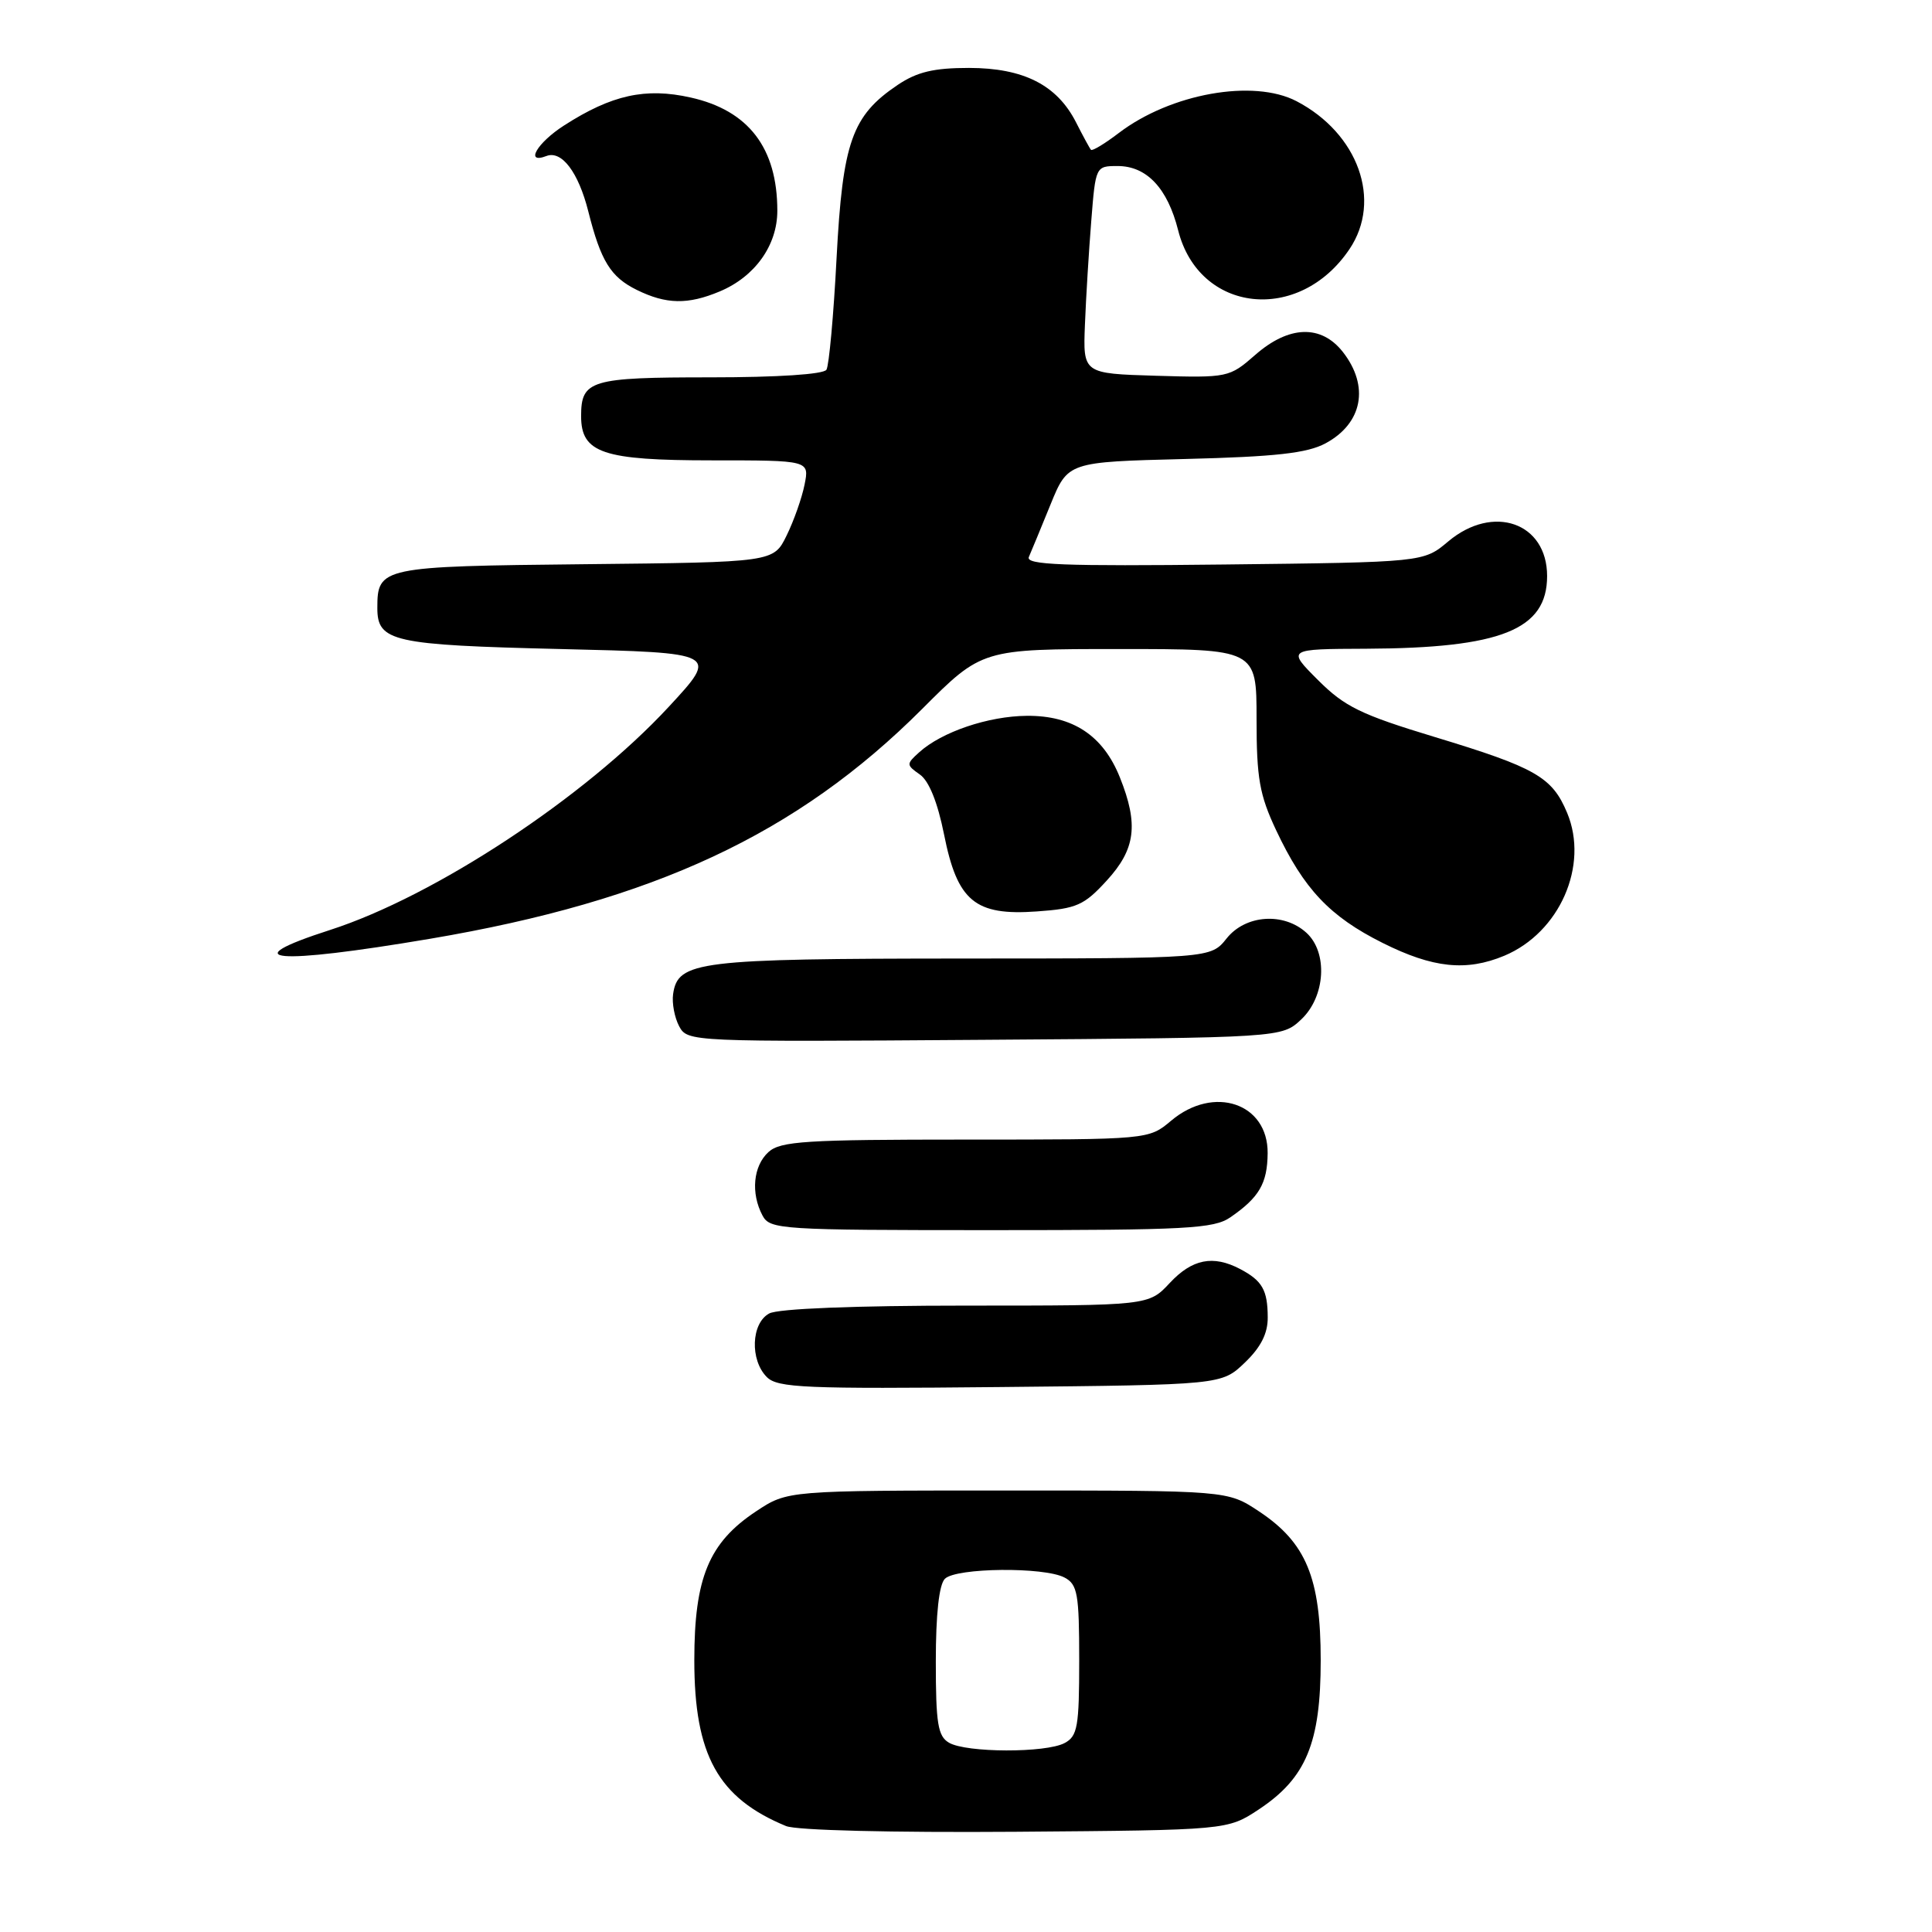 <?xml version="1.0" encoding="UTF-8" standalone="no"?>
<!DOCTYPE svg PUBLIC "-//W3C//DTD SVG 1.1//EN" "http://www.w3.org/Graphics/SVG/1.1/DTD/svg11.dtd" >
<svg xmlns="http://www.w3.org/2000/svg" xmlns:xlink="http://www.w3.org/1999/xlink" version="1.1" viewBox="0 0 256 256">
 <g >
 <path fill="currentColor"
d=" M 166.81 239.75 C 173.07 235.60 175.00 230.94 175.00 220.00 C 175.00 209.06 173.07 204.40 166.80 200.25 C 162.65 197.50 162.65 197.50 133.50 197.50 C 104.35 197.50 104.35 197.50 100.20 200.25 C 93.93 204.40 92.00 209.06 92.00 220.00 C 92.00 232.56 95.14 238.24 104.15 241.96 C 105.52 242.53 118.12 242.84 134.58 242.72 C 162.65 242.50 162.65 242.50 166.81 239.75 Z  M 164.94 180.56 C 167.06 178.53 168.00 176.69 167.98 174.56 C 167.97 170.94 167.26 169.70 164.32 168.15 C 160.74 166.27 157.97 166.82 155.00 170.00 C 152.20 173.00 152.20 173.00 128.03 173.00 C 113.29 173.00 103.11 173.40 101.93 174.04 C 99.53 175.32 99.35 180.21 101.61 182.47 C 103.04 183.90 106.65 184.05 132.55 183.79 C 161.87 183.50 161.87 183.50 164.94 180.56 Z  M 163.03 161.30 C 166.86 158.66 167.93 156.81 167.97 152.81 C 168.03 146.17 160.83 143.74 155.18 148.50 C 152.21 151.00 152.21 151.00 127.93 151.00 C 106.75 151.00 103.42 151.21 101.83 152.65 C 99.80 154.49 99.46 158.11 101.04 161.07 C 102.02 162.91 103.43 163.00 131.31 163.00 C 157.23 163.00 160.84 162.81 163.03 161.30 Z  M 172.42 135.08 C 175.63 132.06 175.98 126.20 173.10 123.59 C 170.08 120.85 165.04 121.21 162.54 124.34 C 160.42 127.00 160.42 127.00 127.46 127.01 C 92.46 127.03 89.82 127.36 89.19 131.72 C 89.02 132.92 89.38 134.83 89.99 135.98 C 91.10 138.05 91.45 138.06 130.47 137.78 C 169.84 137.50 169.84 137.50 172.42 135.08 Z  M 199.33 126.64 C 206.66 123.57 210.57 114.68 207.65 107.70 C 205.67 102.96 203.49 101.71 190.12 97.66 C 180.32 94.69 178.18 93.65 174.64 90.11 C 170.53 86.00 170.53 86.00 181.01 85.96 C 198.91 85.88 205.00 83.44 205.00 76.33 C 205.00 69.24 197.84 66.74 191.89 71.75 C 188.62 74.50 188.62 74.50 162.19 74.80 C 140.81 75.04 135.86 74.85 136.33 73.80 C 136.64 73.08 137.94 69.96 139.20 66.85 C 141.50 61.21 141.50 61.21 157.00 60.82 C 169.04 60.52 173.20 60.05 175.63 58.75 C 180.55 56.11 181.49 51.17 177.93 46.63 C 175.05 42.97 170.77 43.12 166.31 47.04 C 162.90 50.02 162.70 50.07 153.17 49.79 C 143.50 49.50 143.50 49.50 143.76 43.00 C 143.90 39.42 144.28 33.24 144.60 29.25 C 145.17 22.04 145.19 22.00 148.09 22.00 C 151.94 22.00 154.70 24.93 156.11 30.51 C 158.87 41.49 172.14 42.95 178.82 33.00 C 183.16 26.55 179.97 17.68 171.80 13.41 C 166.08 10.43 155.12 12.39 148.25 17.62 C 146.39 19.04 144.73 20.04 144.56 19.85 C 144.39 19.66 143.50 18.02 142.58 16.21 C 140.06 11.26 135.63 9.01 128.40 9.00 C 123.72 9.00 121.52 9.53 118.95 11.25 C 112.88 15.34 111.66 18.81 110.85 34.19 C 110.46 41.77 109.85 48.43 109.51 48.99 C 109.13 49.60 103.03 50.00 94.14 50.00 C 78.24 50.00 77.00 50.37 77.00 55.14 C 77.00 60.03 79.87 61.00 94.35 61.00 C 107.25 61.00 107.25 61.00 106.61 64.21 C 106.26 65.97 105.19 69.01 104.23 70.96 C 102.50 74.50 102.50 74.50 77.50 74.76 C 50.48 75.04 50.00 75.14 50.00 80.57 C 50.00 85.02 52.01 85.47 74.27 86.00 C 95.24 86.50 95.24 86.50 88.60 93.67 C 77.51 105.65 57.61 118.75 43.75 123.22 C 30.80 127.39 36.37 127.88 57.00 124.39 C 86.64 119.37 105.61 110.52 122.18 93.95 C 130.12 86.00 130.12 86.00 148.31 86.00 C 166.50 86.00 166.50 86.00 166.50 95.25 C 166.50 103.12 166.89 105.32 169.09 110.00 C 172.77 117.81 176.20 121.44 183.20 124.94 C 189.87 128.28 194.29 128.74 199.33 126.64 Z  M 146.64 116.69 C 150.47 112.52 150.89 109.25 148.39 103.01 C 146.17 97.46 142.15 94.80 136.07 94.85 C 130.95 94.89 124.78 96.98 121.79 99.69 C 120.07 101.24 120.08 101.36 121.89 102.63 C 123.10 103.48 124.24 106.32 125.09 110.56 C 126.85 119.42 129.19 121.36 137.39 120.77 C 142.66 120.40 143.65 119.96 146.64 116.69 Z  M 95.36 38.62 C 100.03 36.67 103.00 32.51 103.00 27.93 C 103.00 19.61 99.19 14.63 91.51 12.92 C 85.54 11.58 81.05 12.57 74.75 16.62 C 71.15 18.93 69.50 21.79 72.41 20.67 C 74.43 19.90 76.64 22.82 77.95 28.00 C 79.61 34.60 80.91 36.71 84.39 38.42 C 88.27 40.33 91.14 40.39 95.36 38.62 Z  M 125.75 230.92 C 124.27 230.06 124.00 228.38 124.00 220.15 C 124.00 213.90 124.43 209.97 125.20 209.20 C 126.68 207.72 138.39 207.60 141.07 209.04 C 142.78 209.95 143.00 211.21 143.00 220.00 C 143.00 228.79 142.78 230.05 141.07 230.96 C 138.59 232.29 128.04 232.26 125.75 230.92 Z "/>
</g>
</svg>